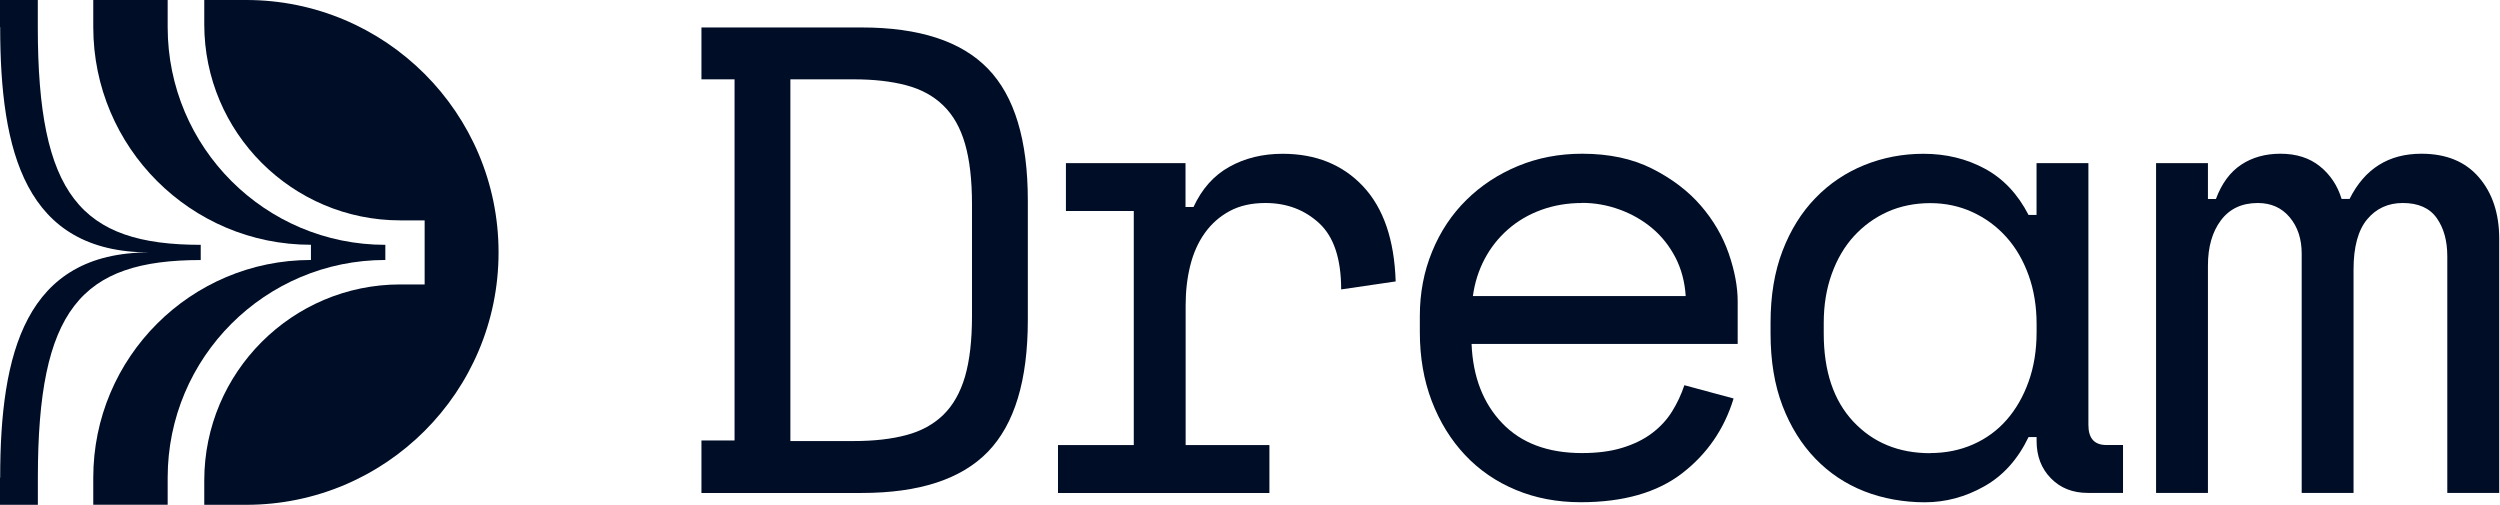 <svg width="416" height="84" viewBox="0 0 416 84" fill="none" xmlns="http://www.w3.org/2000/svg">
<path d="M116.72 4.57H143.37C152.96 4.57 159.97 6.86 164.39 11.43C168.82 16 171.03 23.31 171.03 33.34V53.26C171.03 63.29 168.82 70.59 164.39 75.17C159.96 79.74 152.96 82.03 143.37 82.03H116.72V73.29H122.23V13.2H116.72V4.57ZM142.04 73.39C145.43 73.39 148.36 73.06 150.84 72.39C153.31 71.73 155.36 70.6 156.98 69.02C158.6 67.43 159.8 65.31 160.58 62.66C161.35 60 161.74 56.65 161.74 52.59V34C161.74 29.94 161.35 26.59 160.58 23.93C159.81 21.27 158.61 19.15 156.98 17.57C155.36 15.98 153.31 14.86 150.84 14.2C148.37 13.54 145.44 13.2 142.04 13.2H131.52V73.39H142.04Z" fill="#000D26"/>
<path d="M177.35 27.14H197.27V34.44H198.6C200 31.42 201.99 29.18 204.58 27.75C207.16 26.31 210.11 25.59 213.43 25.59C218.96 25.59 223.43 27.4 226.82 31.01C230.21 34.62 232.02 39.9 232.24 46.83L223.17 48.16C223.17 43.07 221.95 39.4 219.52 37.15C217.08 34.9 214.1 33.78 210.56 33.78C208.27 33.78 206.3 34.22 204.64 35.11C202.98 36 201.6 37.21 200.49 38.76C199.38 40.31 198.57 42.12 198.06 44.18C197.54 46.25 197.29 48.46 197.29 50.82V74.06H211.23V82.03H176.05V74.06H188.66V35.11H177.37V27.14H177.35Z" fill="#000D26"/>
<path d="M244.87 57.24C245.09 62.7 246.79 67.09 249.96 70.41C253.13 73.73 257.56 75.39 263.24 75.39C265.82 75.39 268.07 75.1 269.99 74.5C271.91 73.91 273.55 73.1 274.91 72.07C276.27 71.04 277.38 69.84 278.23 68.47C279.08 67.11 279.76 65.65 280.28 64.1L288.47 66.31C286.92 71.4 284.06 75.55 279.9 78.76C275.73 81.97 270.11 83.57 263.03 83.57C259.12 83.57 255.52 82.89 252.24 81.52C248.96 80.16 246.14 78.22 243.78 75.71C241.42 73.2 239.58 70.22 238.25 66.75C236.92 63.28 236.26 59.45 236.26 55.24V52.58C236.26 48.75 236.94 45.17 238.31 41.85C239.67 38.53 241.57 35.67 244.01 33.27C246.44 30.87 249.3 28.99 252.58 27.63C255.86 26.27 259.42 25.58 263.26 25.58C267.76 25.58 271.65 26.41 274.93 28.07C278.21 29.73 280.91 31.78 283.01 34.21C285.11 36.64 286.66 39.3 287.66 42.18C288.65 45.06 289.15 47.71 289.15 50.15V57.23H244.89L244.87 57.24ZM263.24 33.78C260.8 33.78 258.54 34.17 256.43 34.94C254.33 35.71 252.48 36.8 250.9 38.2C249.31 39.6 248.02 41.24 247.03 43.12C246.04 45 245.39 47.05 245.09 49.26H280.5C280.35 46.9 279.78 44.76 278.79 42.84C277.79 40.92 276.5 39.3 274.92 37.97C273.33 36.64 271.53 35.61 269.5 34.87C267.47 34.13 265.39 33.76 263.25 33.76L263.24 33.78Z" fill="#000D26"/>
<path d="M338.88 72.73H337.55C335.78 76.42 333.33 79.15 330.19 80.92C327.06 82.69 323.76 83.58 320.29 83.58C316.82 83.58 313.32 82.97 310.22 81.75C307.12 80.53 304.41 78.73 302.09 76.33C299.77 73.93 297.94 71 296.61 67.53C295.28 64.06 294.62 60.04 294.62 55.47V53.7C294.62 49.2 295.28 45.22 296.61 41.75C297.94 38.28 299.76 35.35 302.09 32.95C304.41 30.55 307.12 28.73 310.22 27.47C313.32 26.22 316.6 25.59 320.07 25.59C323.83 25.59 327.24 26.42 330.3 28.08C333.36 29.74 335.77 32.3 337.55 35.77H338.88V27.14H347.51V70.73C347.51 72.94 348.51 74.05 350.5 74.05H353.27V82.02H347.41C344.9 82.02 342.85 81.21 341.27 79.59C339.68 77.97 338.89 75.9 338.89 73.39V72.73H338.88ZM321.18 75.39C323.76 75.39 326.14 74.91 328.32 73.95C330.5 72.99 332.36 71.63 333.91 69.86C335.46 68.09 336.68 65.97 337.56 63.5C338.45 61.03 338.89 58.28 338.89 55.26V53.93C338.89 50.98 338.45 48.27 337.56 45.8C336.67 43.33 335.44 41.21 333.85 39.44C332.26 37.67 330.38 36.29 328.21 35.29C326.03 34.29 323.69 33.8 321.18 33.8C318.67 33.8 316.24 34.28 314.1 35.24C311.96 36.2 310.1 37.55 308.51 39.28C306.92 41.01 305.69 43.12 304.8 45.59C303.91 48.06 303.47 50.77 303.47 53.72V55.49C303.47 61.76 305.11 66.65 308.39 70.15C311.67 73.65 315.93 75.41 321.17 75.41L321.18 75.39Z" fill="#000D26"/>
<path d="M415.86 82.02H407.23V42.63C407.23 40.05 406.64 37.93 405.46 36.27C404.28 34.61 402.4 33.78 399.82 33.78C397.39 33.78 395.41 34.68 393.9 36.49C392.39 38.3 391.63 41.08 391.63 44.84V82.02H383V42.19C383 39.76 382.34 37.75 381.01 36.16C379.68 34.57 377.91 33.78 375.7 33.78C373.05 33.78 371 34.74 369.56 36.66C368.12 38.58 367.4 41.09 367.4 44.18V82.02H358.77V27.14H367.4V33.11H368.73C369.69 30.53 371.09 28.63 372.93 27.41C374.77 26.19 376.95 25.58 379.46 25.58C382.12 25.58 384.31 26.28 386.04 27.68C387.77 29.08 388.97 30.89 389.64 33.1H390.97C393.48 28.08 397.46 25.58 402.92 25.58C407.05 25.58 410.24 26.89 412.49 29.51C414.74 32.13 415.87 35.54 415.87 39.74V82.01L415.86 82.02Z" fill="#000D26"/>
<path d="M40.96 0H33.99V4.05C33.99 22.04 48.62 36.67 66.61 36.67H70.66V47.33H66.61C48.62 47.33 33.99 61.96 33.99 79.95V84H40.96C64.16 84 82.96 65.2 82.96 42C82.96 18.8 64.15 0 40.96 0Z" fill="#000D26"/>
<path d="M64.12 43.27V40.74C44.12 40.74 27.9 24.52 27.9 4.52V0H15.52V4.51C15.52 24.51 31.74 40.73 51.74 40.73V43.26C31.74 43.26 15.52 59.48 15.52 79.48V83.99H27.9V79.48C27.9 59.48 44.12 43.26 64.12 43.26V43.27Z" fill="#000D26"/>
<path d="M33.4 43.27V40.74C13.4 40.74 6.29 32.45 6.29 4.52V0H0V4.51H0.03C0.03 25.22 4.17 42 24.87 42C4.17 42 0.03 58.78 0.03 79.49H0V84H6.3V79.49C6.3 51.56 13.4 43.27 33.41 43.27H33.4Z" fill="#000D26"/>
</svg>
